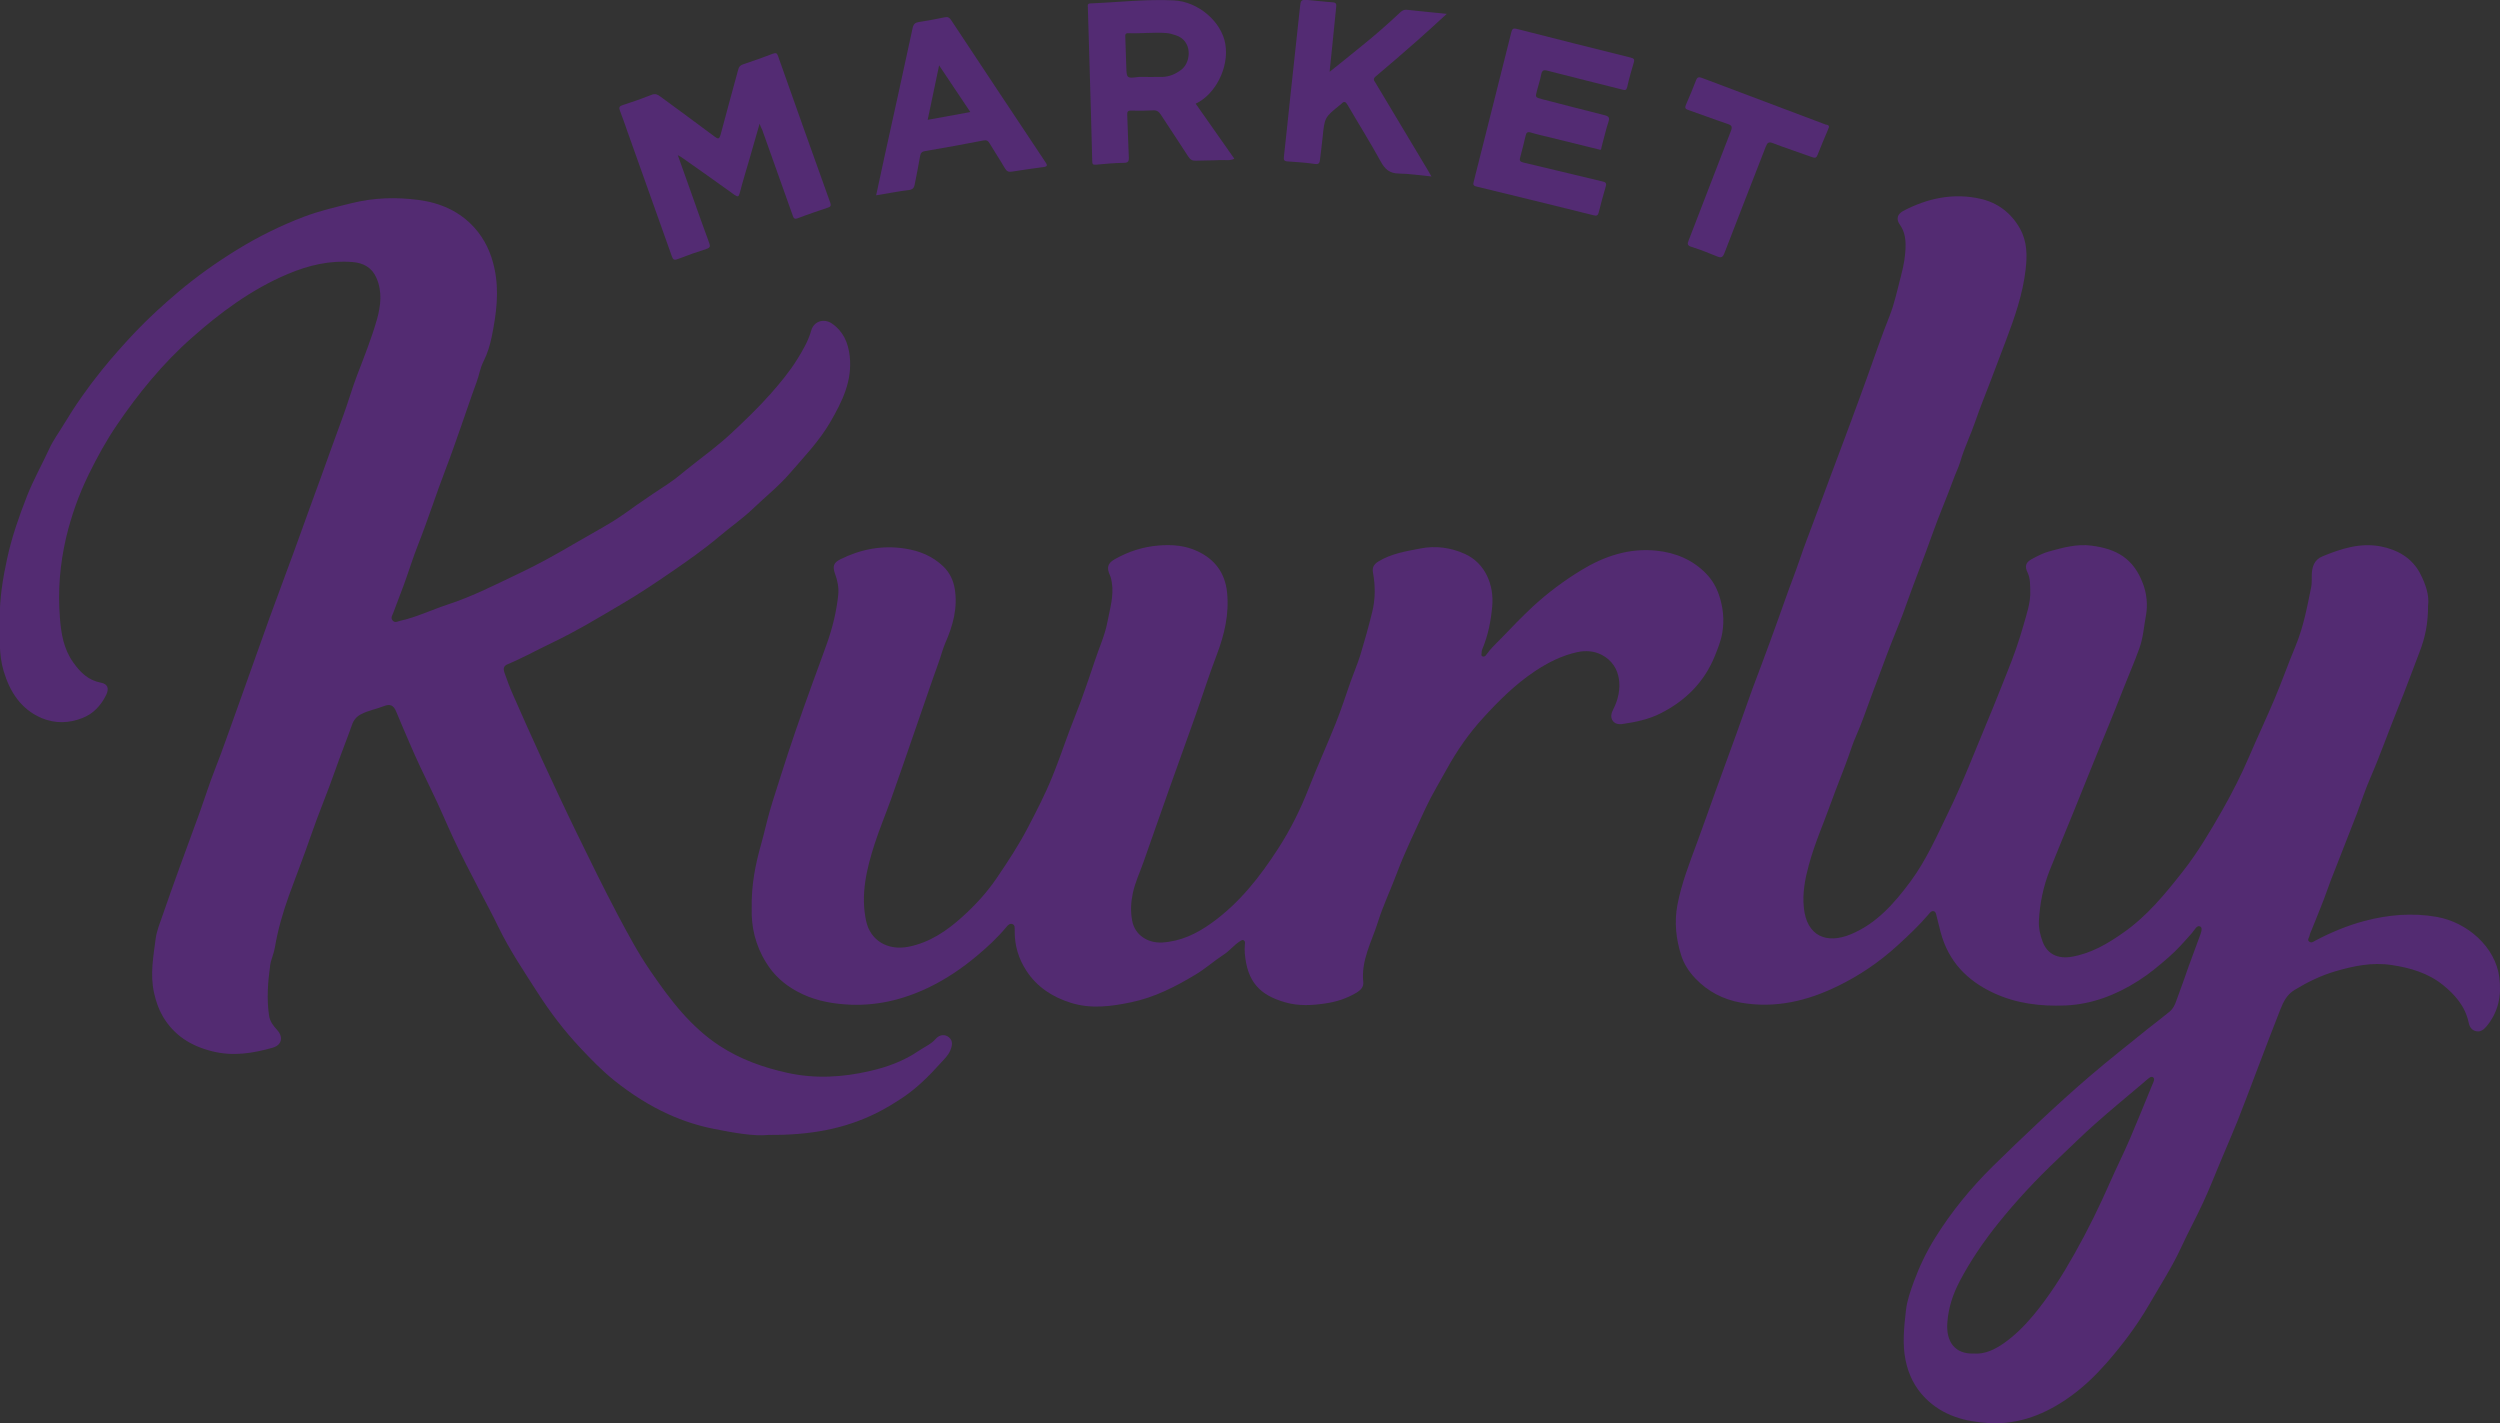 <?xml version="1.0" encoding="utf-8"?>
<!-- Generator: Adobe Illustrator 25.0.1, SVG Export Plug-In . SVG Version: 6.00 Build 0)  -->
<svg version="1.1" id="Layer_1" xmlns="http://www.w3.org/2000/svg" xmlns:xlink="http://www.w3.org/1999/xlink" x="0px" y="0px"
	 viewBox="0 0 205.7 117.11" style="enable-background:new 0 0 205.7 117.11;" xml:space="preserve">
<rect x="0" y="0" width="205.7" height="117.11" fill="#333333" stroke="none"/>
<style type="text/css">
	.st0{fill:#FFFFFF;}
	.st1{fill:#DF202D;}
	.st2{fill:#41B64A;}
	.st3{fill:#532B72;}
	.st4{fill:#532B73;}
	.st5{fill:#DD2B31;}
	.st6{fill:#3EACDB;}
	.st7{fill:#E74E25;}
	.st8{fill:#F9C016;}
	.st9{fill:#8A5125;}
	.st10{fill:#80BD42;}
	.st11{fill:#241A17;}
</style>
<g>
	<path class="st0" d="M-414.4,65.63c0,0.31,0,0.5,0,0.7c0,20.92,0.02,41.85-0.03,62.77c0,1.41,0.26,2.5,1.42,3.34
		c0.22,0.16,0.4,0.27,0.68,0.27c27.86-0.01,55.71-0.01,83.57,0c0.28,0,0.48-0.07,0.68-0.27c14.3-14.31,28.6-28.61,42.91-42.9
		c0.26-0.26,0.24-0.38-0.01-0.63c-14.29-14.28-28.58-28.58-42.86-42.87c-0.25-0.25-0.5-0.34-0.85-0.34
		c-15.65,0.01-31.29,0.01-46.94,0c-0.41,0-0.7,0.09-0.96,0.41c-0.3,0.36-0.64,0.69-0.99,1c-0.24,0.21-0.32,0.43-0.32,0.75
		c0.01,2.95,0.08,5.91-0.02,8.86c-0.05,1.34,0.24,2.37,1.33,3.18c0.3,0.22,0.54,0.38,0.93,0.38c13.65-0.01,27.3-0.01,40.96-0.01
		c0.32,0,0.57,0.06,0.81,0.31c9.42,9.43,18.84,18.86,28.28,28.28c0.31,0.3,0.3,0.45,0,0.74c-4.73,4.7-9.44,9.41-14.16,14.12
		c-4.62,4.62-9.25,9.24-13.85,13.87c-0.42,0.42-0.82,0.61-1.42,0.6c-21.32-0.02-42.64-0.01-63.97-0.02c-0.75,0-0.65,0.1-0.65-0.63
		c0-22.71,0-45.42,0-68.13c0-0.66,0.17-1.41-0.07-1.97c-0.25-0.58-0.91-0.99-1.37-1.48c-0.18-0.19-0.37-0.27-0.63-0.27
		c-3.44,0.01-6.87,0.01-10.31,0c-0.26,0-0.46,0.07-0.66,0.23c-0.84,0.67-1.68,1.33-2.52,1.99c-6.8,5.33-13.59,10.65-20.4,15.97
		c-0.26,0.21-0.38,0.42-0.38,0.77c0.02,3.15,0.01,6.29,0,9.44c0,0.38,0.1,0.49,0.48,0.49c3.16-0.02,6.32-0.01,9.49,0
		c0.28,0,0.49-0.08,0.71-0.25c2.51-1.97,5.03-3.93,7.55-5.89C-416.83,67.52-415.66,66.61-414.4,65.63z M-465.28,65.65
		c0,0.28,0,0.45,0,0.62c0,20.92,0,41.84,0,62.77c0,0.66-0.17,1.4,0.07,1.97c0.24,0.57,0.9,0.95,1.35,1.43
		c0.2,0.21,0.4,0.27,0.68,0.27c2.98-0.01,5.97-0.07,8.95,0.03c1.31,0.04,2.31-0.24,3.1-1.3c0.22-0.3,0.38-0.54,0.38-0.93
		c-0.01-27.05-0.01-54.1-0.01-81.16c0-0.65,0.16-1.37-0.07-1.92c-0.23-0.55-0.87-0.93-1.31-1.41c-0.22-0.24-0.45-0.31-0.76-0.31
		c-3.37,0.01-6.74,0.01-10.12,0c-0.35,0-0.61,0.1-0.88,0.31c-3.4,2.68-6.8,5.34-10.21,8.01c-4.22,3.31-8.44,6.62-12.67,9.92
		c-0.24,0.19-0.34,0.38-0.34,0.69c0.01,3.16,0.01,6.33,0,9.49c0,0.35,0.07,0.47,0.45,0.47c3.19-0.02,6.39-0.01,9.58-0.01
		c0.24,0,0.43-0.06,0.62-0.21c3.11-2.44,6.23-4.87,9.35-7.3C-466.53,66.61-465.94,66.16-465.28,65.65z"/>
	<path class="st1" d="M-414.4,65.63c-1.26,0.98-2.43,1.89-3.61,2.81c-2.52,1.96-5.03,3.92-7.55,5.89c-0.22,0.17-0.43,0.25-0.71,0.25
		c-3.16-0.01-6.32-0.01-9.49,0c-0.39,0-0.48-0.11-0.48-0.49c0.01-3.15,0.02-6.29,0-9.44c0-0.35,0.12-0.56,0.38-0.77
		c6.8-5.32,13.6-10.65,20.4-15.97c0.84-0.66,1.68-1.32,2.52-1.99c0.2-0.16,0.4-0.23,0.66-0.23c3.44,0.01,6.87,0.01,10.31,0
		c0.27,0,0.45,0.08,0.63,0.27c0.46,0.5,1.12,0.9,1.37,1.48c0.24,0.57,0.07,1.31,0.07,1.97c0,22.71,0,45.42,0,68.13
		c0,0.73-0.1,0.63,0.65,0.63c21.32,0,42.64,0,63.97,0.02c0.61,0,1.01-0.19,1.42-0.6c4.61-4.64,9.23-9.25,13.85-13.87
		c4.71-4.71,9.43-9.42,14.16-14.12c0.3-0.3,0.31-0.44,0-0.74c-9.43-9.42-18.86-18.85-28.28-28.28c-0.24-0.25-0.49-0.31-0.81-0.31
		c-13.65,0.01-27.3,0-40.96,0.01c-0.39,0-0.63-0.16-0.93-0.38c-1.09-0.81-1.38-1.84-1.33-3.18c0.1-2.95,0.04-5.9,0.02-8.86
		c0-0.32,0.08-0.54,0.32-0.75c0.35-0.31,0.7-0.64,0.99-1c0.26-0.32,0.55-0.41,0.96-0.41c15.65,0.01,31.29,0.01,46.94,0
		c0.35,0,0.6,0.09,0.85,0.34c14.28,14.3,28.57,28.59,42.86,42.87c0.25,0.25,0.27,0.36,0.01,0.63
		c-14.31,14.29-28.61,28.59-42.91,42.9c-0.2,0.2-0.4,0.27-0.68,0.27c-27.86-0.01-55.71-0.01-83.57,0c-0.28,0-0.46-0.11-0.68-0.27
		c-1.15-0.84-1.42-1.93-1.42-3.34c0.05-20.92,0.03-41.85,0.03-62.77C-414.4,66.13-414.4,65.94-414.4,65.63z"/>
	<path class="st1" d="M-465.28,65.65c-0.67,0.52-1.25,0.96-1.83,1.42c-3.12,2.43-6.23,4.86-9.35,7.3c-0.19,0.15-0.38,0.21-0.62,0.21
		c-3.19-0.01-6.39-0.01-9.58,0.01c-0.38,0-0.45-0.12-0.45-0.47c0.01-3.16,0.01-6.33,0-9.49c0-0.31,0.1-0.5,0.34-0.69
		c4.23-3.3,8.45-6.61,12.67-9.92c3.4-2.67,6.81-5.33,10.21-8.01c0.27-0.21,0.53-0.32,0.88-0.31c3.37,0.01,6.74,0.01,10.12,0
		c0.31,0,0.55,0.07,0.76,0.31c0.44,0.48,1.08,0.86,1.31,1.41c0.23,0.56,0.07,1.28,0.07,1.92c0,27.05,0,54.1,0.01,81.16
		c0,0.39-0.16,0.63-0.38,0.93c-0.79,1.06-1.79,1.35-3.1,1.3c-2.98-0.1-5.97-0.03-8.95-0.03c-0.28,0-0.48-0.06-0.68-0.27
		c-0.45-0.48-1.11-0.87-1.35-1.43c-0.24-0.57-0.07-1.31-0.07-1.97c0-20.92,0-41.84,0-62.77C-465.28,66.1-465.28,65.93-465.28,65.65z
		"/>
</g>
<g>
	<path class="st2" d="M-156.81,61.18c0-19.45,0.03-38.91-0.04-58.36c-0.01-2.03,0.25-2.83,2.64-2.82
		c39.15,0.09,78.3,0.08,117.46,0.02c2,0,2.66,0.4,2.66,2.54c-0.07,39.07-0.07,78.15,0,117.22c0,2.14-0.64,2.55-2.65,2.55
		c-39.15-0.06-78.3-0.07-117.46,0.02c-2.37,0.01-2.66-0.77-2.65-2.81C-156.78,100.09-156.81,80.64-156.81,61.18z M-85.45,61.42
		c-1.19-0.58-1.51-1.47-2-2.18c-5.55-8.09-11.09-16.17-16.57-24.3c-0.82-1.22-1.67-1.82-3.22-1.79c-5.58,0.09-11.16,0.09-16.74,0
		c-1.6-0.02-2.12,0.39-2.11,2.08c0.06,17.29,0.06,34.57,0.01,51.86c0,1.59,0.37,2.16,2.06,2.13c5.49-0.1,10.99-0.1,16.49,0
		c1.67,0.03,2.09-0.51,2.07-2.13c-0.08-7.98-0.05-15.96-0.02-23.93c0-0.67-0.35-1.47,0.46-2.17c0.55,0.77,1.08,1.49,1.59,2.23
		c5.53,8.1,11.08,16.18,16.56,24.31c0.77,1.14,1.56,1.72,3.02,1.7c5.66-0.08,11.32-0.08,16.99,0c1.53,0.02,1.97-0.42,1.97-1.96
		c-0.05-17.37-0.05-34.74,0-52.11c0-1.5-0.36-2.02-1.94-1.99c-5.49,0.09-10.99,0.11-16.49-0.01c-1.84-0.04-2.18,0.64-2.16,2.3
		c0.08,7.81,0.03,15.62,0.03,23.43C-85.45,59.66-85.45,60.45-85.45,61.42z"/>
</g>
<g>
	<path class="st3" d="M199.78,49.83c0.01,1.47-0.25,2.66-0.7,3.82c-0.6,1.55-1.16,3.11-1.79,4.65c-0.78,1.92-1.46,3.88-2.29,5.78
		c-0.41,0.94-0.72,1.92-1.08,2.88c-0.42,1.1-0.87,2.2-1.29,3.3c-0.37,0.99-0.79,1.96-1.14,2.96c-0.38,1.1-0.85,2.17-1.27,3.25
		c-0.07,0.17-0.16,0.34-0.19,0.52c-0.02,0.16-0.24,0.35-0.01,0.5c0.19,0.13,0.35-0.03,0.51-0.11c1.28-0.67,2.61-1.23,4.01-1.6
		c1.96-0.52,3.94-0.69,5.95-0.34c2.51,0.44,4.82,2.46,5.15,4.95c0.2,1.5-0.06,2.88-1.06,4.07c-0.22,0.26-0.47,0.46-0.83,0.39
		c-0.39-0.07-0.56-0.37-0.63-0.72c-0.28-1.32-1.12-2.29-2.12-3.09c-1.22-0.98-2.68-1.41-4.23-1.64c-1.6-0.24-3.11,0.08-4.59,0.51
		c-1.18,0.34-2.31,0.89-3.38,1.54c-0.64,0.39-0.92,0.97-1.17,1.6c-0.63,1.59-1.23,3.18-1.84,4.78c-0.56,1.46-1.1,2.93-1.68,4.39
		c-0.47,1.17-0.98,2.32-1.46,3.48c-0.45,1.08-0.88,2.17-1.37,3.23c-0.57,1.24-1.23,2.44-1.8,3.68c-0.77,1.67-1.77,3.2-2.68,4.78
		c-0.98,1.69-2.16,3.25-3.45,4.73c-0.91,1.03-1.88,1.98-3,2.78c-2,1.44-4.2,2.33-6.7,2.19c-1.96-0.11-3.8-0.6-5.25-2.07
		c-0.86-0.87-1.37-1.92-1.61-3.1c-0.28-1.37-0.12-2.74,0.03-4.1c0.09-0.81,0.38-1.62,0.66-2.39c0.46-1.24,1.03-2.44,1.73-3.56
		c1.35-2.17,2.96-4.14,4.79-5.94c1.23-1.21,2.47-2.4,3.73-3.58c1.39-1.3,2.8-2.59,4.25-3.83c1.54-1.32,3.14-2.57,4.72-3.85
		c0.6-0.48,1.22-0.94,1.81-1.43c0.27-0.22,0.43-0.53,0.54-0.85c0.36-0.96,0.7-1.94,1.04-2.9c0.29-0.81,0.59-1.62,0.89-2.42
		c0.11-0.29,0.29-0.72,0.05-0.84c-0.27-0.14-0.46,0.29-0.66,0.52c-0.61,0.69-1.22,1.39-1.92,2c-0.8,0.7-1.61,1.38-2.51,1.95
		c-1.84,1.17-3.83,1.94-6.01,2.03c-2.03,0.08-4.01-0.15-5.9-1.03c-2.21-1.03-3.71-2.61-4.35-4.98c-0.12-0.46-0.23-0.93-0.35-1.39
		c-0.04-0.14-0.05-0.32-0.24-0.36c-0.18-0.03-0.27,0.1-0.37,0.22c-0.8,0.94-1.69,1.78-2.6,2.61c-1.48,1.35-3.11,2.46-4.9,3.33
		c-2.51,1.23-5.15,1.86-7.97,1.37c-1.46-0.26-2.74-0.92-3.76-2c-0.52-0.54-0.94-1.19-1.17-1.92c-0.42-1.35-0.57-2.71-0.3-4.14
		c0.34-1.78,1-3.45,1.62-5.13c0.53-1.44,1.04-2.89,1.56-4.34c0.55-1.53,1.12-3.06,1.67-4.59c0.45-1.24,0.88-2.49,1.33-3.73
		c0.46-1.25,0.95-2.49,1.4-3.75c0.43-1.21,0.89-2.42,1.31-3.64c0.38-1.09,0.81-2.15,1.18-3.25c0.34-1.03,0.75-2.04,1.12-3.06
		c0.44-1.19,0.89-2.38,1.33-3.57c0.55-1.48,1.11-2.96,1.66-4.44c0.48-1.28,0.94-2.56,1.41-3.85c0.61-1.69,1.18-3.39,1.85-5.06
		c0.44-1.1,0.66-2.24,0.96-3.36c0.22-0.83,0.37-1.64,0.37-2.5c0-0.62-0.11-1.18-0.48-1.7c-0.31-0.44-0.2-0.85,0.28-1.11
		c2.01-1.06,4.15-1.51,6.38-1c1.39,0.32,2.51,1.15,3.24,2.46c0.59,1.07,0.59,2.2,0.46,3.33c-0.23,2.06-0.92,4.01-1.65,5.94
		c-0.42,1.11-0.84,2.21-1.26,3.32c-0.41,1.08-0.85,2.14-1.22,3.23c-0.38,1.12-0.91,2.18-1.24,3.32c-0.15,0.51-0.4,0.99-0.58,1.5
		c-0.55,1.51-1.2,2.99-1.73,4.5c-0.69,1.95-1.47,3.88-2.16,5.83c-0.36,1.04-0.79,2.06-1.2,3.09c-0.56,1.42-1.06,2.85-1.61,4.27
		c-0.44,1.16-0.82,2.34-1.33,3.47c-0.24,0.54-0.42,1.12-0.62,1.68c-0.43,1.2-0.92,2.38-1.35,3.57c-0.63,1.77-1.4,3.49-1.89,5.3
		c-0.31,1.14-0.54,2.31-0.41,3.52c0.24,2.34,1.87,3.01,3.87,2.18c2.11-0.88,3.57-2.54,4.91-4.35c1.29-1.75,2.15-3.71,3.09-5.64
		c1.2-2.46,2.18-5.01,3.23-7.53c0.57-1.35,1.1-2.72,1.65-4.09c0.5-1.24,0.95-2.5,1.31-3.78c0.26-0.94,0.61-1.88,0.57-2.89
		c-0.02-0.49,0.01-0.98-0.21-1.45c-0.27-0.56-0.18-0.87,0.37-1.16c0.45-0.24,0.91-0.48,1.39-0.61c1.13-0.31,2.27-0.63,3.45-0.48
		c2.09,0.26,3.51,1.05,4.29,3.18c0.28,0.77,0.39,1.67,0.23,2.55c-0.17,0.9-0.22,1.82-0.54,2.71c-0.41,1.15-0.9,2.25-1.34,3.38
		c-0.39,1.01-0.8,2.02-1.21,3.03c-0.43,1.05-0.87,2.1-1.29,3.15c-0.53,1.3-1.05,2.59-1.57,3.89c-0.65,1.61-1.33,3.21-1.97,4.82
		c-0.53,1.34-0.82,2.74-0.89,4.18c-0.03,0.57,0.1,1.14,0.3,1.68c0.38,1.05,1.27,1.46,2.41,1.26c1.59-0.28,2.93-1.06,4.22-1.97
		c1.97-1.37,3.46-3.2,4.92-5.06c1.24-1.58,2.25-3.3,3.24-5.03c0.82-1.44,1.57-2.92,2.22-4.44c0.69-1.61,1.44-3.19,2.12-4.81
		c0.59-1.4,1.09-2.83,1.68-4.24c0.65-1.56,0.96-3.21,1.29-4.85c0.07-0.34,0.04-0.68,0.05-1.02c0.02-0.66,0.2-1.25,0.89-1.53
		c1.54-0.63,3.11-1.14,4.8-0.81c1.37,0.27,2.54,0.94,3.21,2.19C199.59,48.06,199.9,49.02,199.78,49.83z M162.41,111.37
		c0.91,0.07,1.74-0.34,2.48-0.86c0.89-0.63,1.68-1.41,2.39-2.26c1.32-1.58,2.41-3.31,3.41-5.09c1.09-1.93,2.06-3.91,2.95-5.94
		c0.52-1.18,1.1-2.33,1.61-3.52c0.61-1.42,1.19-2.87,1.78-4.3c0.04-0.09,0.07-0.17,0.11-0.26c0.07-0.17,0.18-0.39,0.01-0.5
		c-0.16-0.11-0.34,0.07-0.49,0.19c-0.14,0.12-0.28,0.24-0.42,0.36c-1.29,1.09-2.6,2.17-3.86,3.29c-1.05,0.93-2.04,1.92-3.06,2.88
		c-1.76,1.66-3.41,3.43-4.92,5.31c-1.19,1.49-2.27,3.06-3.16,4.76c-0.56,1.07-0.92,2.17-1.01,3.37
		C160.1,110.41,160.86,111.43,162.41,111.37z"/>
	<path class="st3" d="M63.26,93.38c-1.26,0.13-2.91-0.18-4.54-0.5c-1.27-0.25-2.5-0.65-3.7-1.19c-1.63-0.74-3.09-1.68-4.48-2.79
		c-1.02-0.82-1.92-1.75-2.82-2.71c-1.32-1.41-2.48-2.94-3.51-4.55c-1.12-1.75-2.28-3.47-3.19-5.34c-0.5-1.04-1.05-2.05-1.58-3.07
		c-0.74-1.42-1.47-2.83-2.15-4.28c-0.59-1.27-1.12-2.56-1.74-3.82c-0.65-1.33-1.28-2.66-1.86-4.01c-0.37-0.86-0.74-1.72-1.1-2.59
		c-0.2-0.49-0.49-0.63-0.98-0.44c-0.63,0.25-1.3,0.36-1.91,0.68c-0.37,0.2-0.6,0.46-0.74,0.88c-0.44,1.24-0.94,2.47-1.37,3.71
		c-0.64,1.84-1.41,3.64-2.04,5.48c-0.55,1.61-1.18,3.2-1.76,4.8c-0.51,1.42-0.93,2.86-1.18,4.35c-0.08,0.49-0.31,0.94-0.38,1.43
		c-0.19,1.38-0.3,2.76-0.09,4.15c0.07,0.46,0.33,0.82,0.64,1.15c0.56,0.6,0.42,1.27-0.36,1.49c-1.63,0.46-3.26,0.72-4.96,0.29
		c-1.77-0.44-3.16-1.32-4.08-2.9c-0.34-0.59-0.56-1.24-0.71-1.93c-0.33-1.51-0.05-2.98,0.14-4.45c0.09-0.66,0.36-1.3,0.58-1.94
		c0.44-1.28,0.89-2.54,1.35-3.81c0.57-1.57,1.15-3.14,1.72-4.71c0.42-1.17,0.79-2.36,1.25-3.52c0.62-1.57,1.16-3.17,1.74-4.76
		c0.91-2.51,1.78-5.03,2.69-7.54c0.87-2.41,1.79-4.81,2.65-7.22c0.49-1.39,1.01-2.77,1.51-4.16c0.64-1.78,1.28-3.56,1.93-5.33
		c0.41-1.11,0.73-2.25,1.15-3.35c0.58-1.51,1.18-3.02,1.63-4.58c0.32-1.13,0.46-2.31-0.04-3.44c-0.37-0.85-1.07-1.23-1.97-1.3
		c-1.86-0.15-3.6,0.26-5.31,0.98c-1.52,0.64-2.94,1.45-4.3,2.39c-1.26,0.87-2.43,1.82-3.57,2.83c-1.22,1.07-2.34,2.24-3.39,3.48
		c-1,1.18-1.92,2.42-2.8,3.71c-0.89,1.3-1.64,2.68-2.33,4.08c-0.81,1.66-1.43,3.39-1.86,5.2c-0.51,2.18-0.69,4.38-0.51,6.62
		c0.1,1.3,0.31,2.56,1.1,3.66c0.58,0.82,1.24,1.47,2.27,1.66c0.58,0.11,0.69,0.49,0.43,1.02c-0.43,0.87-1.07,1.55-1.95,1.89
		c-1.08,0.43-2.24,0.47-3.34,0.01c-1.72-0.73-2.62-2.15-3.14-3.87c-0.42-1.4-0.31-2.83-0.32-4.27c-0.02-1.7,0.25-3.36,0.61-5
		c0.38-1.76,0.97-3.45,1.63-5.13c0.53-1.35,1.24-2.6,1.84-3.91c0.32-0.7,0.79-1.32,1.18-1.98c0.95-1.58,2.01-3.09,3.17-4.52
		c0.87-1.07,1.79-2.11,2.75-3.12c1.11-1.16,2.29-2.24,3.51-3.27c1.52-1.28,3.14-2.43,4.83-3.47c1.75-1.08,3.58-1.98,5.49-2.71
		c1.29-0.49,2.63-0.8,3.97-1.13c1.82-0.45,3.63-0.5,5.46-0.26c1.78,0.23,3.39,0.92,4.62,2.29c0.85,0.95,1.36,2.05,1.64,3.33
		c0.41,1.9,0.16,3.74-0.21,5.58c-0.14,0.71-0.35,1.42-0.69,2.09c-0.28,0.54-0.36,1.17-0.58,1.74c-0.47,1.27-0.89,2.55-1.34,3.82
		c-0.39,1.1-0.77,2.21-1.19,3.3c-0.79,2.05-1.45,4.14-2.26,6.19c-0.43,1.08-0.77,2.2-1.17,3.3c-0.28,0.78-0.6,1.55-0.88,2.33
		c-0.07,0.2-0.26,0.42-0.04,0.65c0.2,0.21,0.41,0.05,0.61,0.01c1.35-0.3,2.6-0.91,3.91-1.34c2.06-0.67,3.97-1.66,5.91-2.58
		c1.52-0.72,3-1.54,4.46-2.4c1.05-0.62,2.12-1.19,3.15-1.82c0.73-0.45,1.43-0.96,2.13-1.46c0.82-0.57,1.65-1.13,2.48-1.67
		c0.69-0.45,1.3-1.01,1.95-1.51c1.1-0.86,2.23-1.7,3.25-2.65c1.11-1.04,2.21-2.09,3.22-3.23c0.81-0.92,1.58-1.84,2.22-2.88
		c0.46-0.74,0.9-1.5,1.14-2.35c0.22-0.76,1.03-1.02,1.7-0.57c0.93,0.64,1.33,1.56,1.46,2.65c0.24,2.06-0.61,3.76-1.6,5.47
		c-0.91,1.56-2.15,2.85-3.31,4.19c-0.91,1.06-2.02,1.94-3.03,2.91c-0.88,0.84-1.88,1.53-2.8,2.31c-1.27,1.07-2.63,2.02-4,2.96
		c-1.28,0.88-2.57,1.74-3.91,2.53c-1.93,1.14-3.85,2.3-5.88,3.27c-1.22,0.58-2.4,1.24-3.65,1.76c-0.32,0.14-0.32,0.4-0.23,0.66
		c0.21,0.59,0.42,1.19,0.68,1.77c0.8,1.81,1.6,3.62,2.43,5.42c0.94,2.03,1.89,4.07,2.87,6.08c1.09,2.24,2.19,4.48,3.35,6.68
		c0.83,1.56,1.66,3.12,2.67,4.59c0.83,1.21,1.67,2.39,2.64,3.48c0.91,1.02,1.93,1.96,3.07,2.7c1.7,1.11,3.59,1.79,5.6,2.23
		c2.3,0.5,4.55,0.36,6.78-0.16c1.4-0.32,2.78-0.82,3.99-1.65c0.48-0.33,1.02-0.54,1.42-1c0.32-0.37,0.78-0.38,1.09-0.11
		c0.35,0.31,0.25,0.71,0.1,1.07c-0.18,0.43-0.53,0.75-0.84,1.09c-0.92,1.02-1.88,1.98-3.03,2.76c-0.7,0.47-1.42,0.91-2.18,1.29
		C69.49,92.89,66.65,93.41,63.26,93.38z"/>
	<path class="st3" d="M61.85,74.78c-0.04-1.95,0.3-3.64,0.77-5.3c0.26-0.92,0.46-1.85,0.72-2.76c0.27-0.94,0.59-1.88,0.88-2.82
		c0.81-2.57,1.69-5.1,2.61-7.63c0.41-1.13,0.83-2.25,1.23-3.38c0.45-1.28,0.77-2.6,0.91-3.95c0.06-0.6-0.06-1.17-0.26-1.72
		c-0.22-0.62-0.14-0.92,0.45-1.21c1.68-0.83,3.45-1.17,5.33-0.87c1.19,0.19,2.24,0.62,3.12,1.46c0.52,0.5,0.82,1.12,0.94,1.81
		c0.27,1.59-0.14,3.07-0.78,4.52c-0.21,0.49-0.34,1.02-0.52,1.52c-0.71,1.97-1.37,3.95-2.06,5.92c-0.62,1.8-1.24,3.6-1.88,5.4
		c-0.44,1.23-0.95,2.44-1.35,3.68c-0.66,2.05-1.16,4.15-0.7,6.31c0.35,1.64,1.79,2.47,3.48,2.14c1.75-0.34,3.18-1.32,4.46-2.48
		c1.03-0.93,1.98-1.96,2.78-3.13c0.93-1.37,1.85-2.76,2.61-4.23c0.71-1.36,1.42-2.73,1.99-4.15c0.42-1.03,0.8-2.09,1.18-3.15
		c0.37-1.04,0.8-2.06,1.18-3.09c0.39-1.08,0.77-2.17,1.13-3.26c0.35-1.08,0.84-2.12,1.05-3.24c0.2-1.07,0.54-2.13,0.36-3.25
		c-0.03-0.2-0.07-0.39-0.15-0.58c-0.29-0.62-0.2-0.99,0.38-1.32c1.14-0.65,2.36-1.04,3.67-1.14c1.09-0.08,2.15,0,3.16,0.48
		c1.43,0.67,2.25,1.79,2.42,3.35c0.19,1.8-0.21,3.5-0.85,5.18c-0.64,1.67-1.18,3.39-1.78,5.08c-0.7,1.97-1.41,3.93-2.11,5.9
		c-0.72,2.02-1.42,4.05-2.14,6.08c-0.3,0.84-0.68,1.66-0.87,2.53c-0.16,0.74-0.2,1.49-0.06,2.25c0.22,1.24,1.33,1.88,2.46,1.82
		c1.54-0.09,2.87-0.73,4.1-1.62c2.28-1.64,3.97-3.8,5.47-6.13c1.01-1.56,1.83-3.22,2.51-4.96c0.7-1.79,1.5-3.54,2.21-5.32
		c0.46-1.14,0.83-2.31,1.24-3.47c0.26-0.72,0.56-1.43,0.79-2.16c0.35-1.16,0.68-2.33,0.97-3.51c0.27-1.08,0.27-2.17,0.07-3.26
		c-0.08-0.43,0.07-0.69,0.44-0.92c1.06-0.65,2.26-0.84,3.45-1.07c1.27-0.25,2.5-0.08,3.66,0.44c1.69,0.76,2.42,2.56,2.26,4.32
		c-0.11,1.22-0.34,2.4-0.82,3.53c-0.04,0.08-0.05,0.18-0.05,0.27c0,0.11-0.08,0.26,0.08,0.32c0.14,0.05,0.24-0.04,0.31-0.15
		c0.35-0.5,0.79-0.9,1.21-1.33c0.86-0.9,1.72-1.79,2.63-2.64c1.22-1.12,2.53-2.1,3.94-2.96c1.91-1.17,3.97-1.86,6.23-1.62
		c1.58,0.17,3.01,0.76,4.13,1.95c0.46,0.49,0.79,1.07,1,1.7c0.34,1.01,0.45,2.04,0.27,3.1c-0.11,0.67-0.37,1.31-0.62,1.93
		c-0.87,2.14-2.41,3.67-4.45,4.7c-0.98,0.5-2.05,0.72-3.14,0.88c-0.32,0.05-0.68-0.01-0.85-0.34c-0.15-0.31-0.05-0.6,0.11-0.91
		c0.77-1.51,0.74-3.55-0.97-4.44c-0.64-0.33-1.34-0.37-2.03-0.22c-1.26,0.28-2.39,0.85-3.46,1.56c-1.62,1.08-2.99,2.44-4.28,3.86
		c-1.16,1.27-2.15,2.69-2.98,4.2c-0.59,1.08-1.24,2.13-1.76,3.25c-0.8,1.76-1.66,3.48-2.34,5.3c-0.51,1.37-1.15,2.69-1.58,4.08
		c-0.51,1.6-1.38,3.12-1.19,4.89c0.04,0.41-0.21,0.66-0.53,0.86c-0.8,0.48-1.66,0.77-2.59,0.9c-1.1,0.17-2.22,0.22-3.27-0.08
		c-2.16-0.61-3.16-1.71-3.36-4.06c-0.02-0.24-0.01-0.49,0.01-0.74c0.01-0.11,0.03-0.21-0.07-0.29c-0.13-0.11-0.23-0.01-0.33,0.05
		c-0.5,0.31-0.85,0.79-1.35,1.11c-0.77,0.5-1.47,1.12-2.25,1.6c-1.68,1.02-3.44,1.92-5.38,2.32c-1.63,0.34-3.29,0.56-4.94,0.04
		c-1.51-0.47-2.79-1.3-3.66-2.64c-0.62-0.95-0.96-2.02-0.96-3.18c0-0.05,0-0.09,0-0.14c-0.01-0.2,0.04-0.44-0.2-0.52
		c-0.22-0.07-0.38,0.11-0.5,0.26c-0.73,0.88-1.57,1.65-2.44,2.38c-1.2,1-2.48,1.87-3.88,2.55c-2.18,1.06-4.47,1.6-6.93,1.42
		c-1.41-0.1-2.75-0.4-3.98-1.08c-1.03-0.56-1.9-1.33-2.53-2.37C62.14,77.77,61.81,76.22,61.85,74.78z"/>
	<path class="st4" d="M62.5,10.18c-0.3,1.04-0.57,1.97-0.83,2.89c-0.27,0.93-0.56,1.86-0.8,2.8c-0.09,0.34-0.17,0.35-0.44,0.16
		c-1.44-1.04-2.89-2.06-4.34-3.08c-0.07-0.05-0.15-0.09-0.32-0.18c0.4,1.12,0.76,2.14,1.13,3.17c0.48,1.35,0.95,2.7,1.45,4.04
		c0.1,0.27,0.09,0.4-0.22,0.5c-0.79,0.25-1.58,0.53-2.35,0.83c-0.32,0.13-0.41,0.05-0.51-0.25c-1.2-3.38-2.4-6.76-3.61-10.14
		c-0.21-0.59-0.41-1.19-0.64-1.78c-0.1-0.26-0.1-0.39,0.21-0.49c0.81-0.26,1.61-0.54,2.39-0.85c0.3-0.12,0.49-0.02,0.71,0.14
		c1.49,1.1,2.99,2.19,4.47,3.3c0.28,0.21,0.38,0.23,0.49-0.16c0.47-1.79,0.97-3.57,1.45-5.35c0.06-0.24,0.17-0.36,0.41-0.44
		c0.82-0.27,1.63-0.56,2.44-0.87c0.25-0.09,0.34-0.06,0.43,0.2c1.42,4.02,2.85,8.04,4.29,12.05c0.1,0.28,0.01,0.35-0.21,0.42
		c-0.82,0.28-1.64,0.55-2.44,0.86c-0.31,0.12-0.36,0-0.44-0.23c-0.83-2.35-1.67-4.7-2.51-7.05C62.64,10.55,62.59,10.42,62.5,10.18z"
		/>
	<path class="st4" d="M98.38,8.53c1.06,1.51,2.11,3.01,3.18,4.53c-0.38,0.19-0.77,0.09-1.13,0.11c-0.68,0.04-1.36,0.02-2.04,0.05
		c-0.28,0.01-0.44-0.07-0.6-0.31c-0.75-1.17-1.53-2.32-2.28-3.48c-0.16-0.24-0.32-0.37-0.63-0.35c-0.6,0.03-1.21,0.04-1.81,0.02
		c-0.28-0.01-0.33,0.1-0.32,0.35c0.05,1.16,0.07,2.31,0.13,3.47c0.02,0.35-0.05,0.48-0.44,0.48c-0.75,0.01-1.51,0.08-2.26,0.15
		c-0.25,0.02-0.31-0.04-0.31-0.29c-0.06-2.52-0.14-5.03-0.21-7.54c-0.05-1.7-0.1-3.39-0.15-5.09c0-0.16-0.07-0.34,0.21-0.35
		c2.28-0.09,4.56-0.36,6.84-0.25c2.04,0.09,3.96,1.77,4.26,3.59C101.15,5.56,99.99,7.78,98.38,8.53z M93.71,6.33
		c0.65,0,1.3,0.01,1.94,0c0.59-0.02,1.1-0.25,1.57-0.61c0.8-0.63,0.91-2.38-0.48-2.82c-0.25-0.08-0.5-0.16-0.76-0.18
		c-1.05-0.08-2.1,0.05-3.14,0.01c-0.27-0.01-0.26,0.15-0.25,0.33c0.03,0.8,0.05,1.6,0.08,2.41C92.7,6.46,92.7,6.46,93.71,6.33z"/>
	<path class="st4" d="M131.57,12.3c-1.4-0.34-2.73-0.67-4.06-1c-0.52-0.13-1.05-0.24-1.57-0.4c-0.27-0.08-0.35,0.02-0.41,0.26
		c-0.14,0.6-0.29,1.2-0.45,1.79c-0.08,0.28,0.01,0.37,0.29,0.43c2.16,0.51,4.32,1.04,6.48,1.55c0.27,0.06,0.35,0.14,0.27,0.42
		c-0.21,0.71-0.4,1.42-0.58,2.14c-0.06,0.23-0.16,0.29-0.39,0.23c-3.22-0.8-6.43-1.59-9.66-2.37c-0.29-0.07-0.29-0.18-0.23-0.41
		c1.03-4.09,2.07-8.19,3.09-12.28c0.07-0.28,0.15-0.36,0.46-0.28c3.12,0.8,6.25,1.58,9.37,2.36c0.24,0.06,0.33,0.13,0.25,0.4
		c-0.2,0.66-0.39,1.33-0.54,2.01c-0.07,0.28-0.17,0.29-0.41,0.22c-2.05-0.52-4.1-1.02-6.14-1.55c-0.34-0.09-0.46-0.03-0.53,0.31
		c-0.08,0.44-0.23,0.86-0.34,1.3c-0.16,0.58-0.15,0.58,0.41,0.73c1.72,0.44,3.43,0.89,5.15,1.32c0.35,0.09,0.43,0.2,0.31,0.56
		c-0.22,0.66-0.36,1.34-0.55,2C131.75,12.16,131.78,12.42,131.57,12.3z"/>
	<path class="st4" d="M109.4,5.91c0.95-0.76,1.79-1.43,2.62-2.11c1.11-0.89,2.18-1.83,3.21-2.8c0.17-0.16,0.33-0.22,0.57-0.19
		c1.04,0.12,2.09,0.21,3.24,0.33c-0.84,0.76-1.6,1.48-2.38,2.16c-1.15,1.01-2.3,2.01-3.47,2.99c-0.26,0.22-0.12,0.35-0.01,0.53
		c1.43,2.39,2.87,4.79,4.3,7.18c0.09,0.14,0.17,0.29,0.3,0.52c-0.95-0.09-1.81-0.23-2.68-0.24c-0.77-0.01-1.15-0.36-1.5-1
		c-0.86-1.57-1.81-3.08-2.71-4.63c-0.16-0.28-0.3-0.36-0.53-0.1c-0.02,0.02-0.05,0.04-0.07,0.06c-1.31,1.05-1.3,1.05-1.47,2.73
		c-0.06,0.6-0.14,1.2-0.21,1.79c-0.03,0.25-0.07,0.41-0.42,0.36c-0.75-0.11-1.5-0.16-2.26-0.21c-0.28-0.02-0.32-0.13-0.29-0.38
		c0.18-1.59,0.34-3.19,0.51-4.79c0.27-2.47,0.54-4.94,0.8-7.41c0.08-0.73,0.06-0.75,0.77-0.69c0.65,0.05,1.29,0.14,1.94,0.18
		c0.31,0.02,0.3,0.18,0.28,0.4c-0.11,1.09-0.22,2.18-0.33,3.27C109.54,4.5,109.48,5.13,109.4,5.91z"/>
	<path class="st4" d="M72.09,16.07c0.22-1.02,0.43-2,0.64-2.97c0.79-3.6,1.59-7.19,2.36-10.79c0.07-0.33,0.21-0.45,0.52-0.5
		c0.72-0.11,1.43-0.24,2.14-0.39c0.24-0.05,0.37,0.03,0.5,0.22c2.59,3.91,5.18,7.82,7.78,11.72c0.15,0.22,0.17,0.34-0.15,0.38
		c-0.87,0.12-1.74,0.24-2.61,0.38c-0.28,0.05-0.44-0.02-0.59-0.28c-0.4-0.69-0.85-1.36-1.26-2.05c-0.13-0.22-0.25-0.28-0.52-0.23
		c-1.59,0.31-3.18,0.6-4.78,0.87c-0.26,0.04-0.36,0.14-0.41,0.39c-0.13,0.77-0.29,1.54-0.44,2.32c-0.05,0.29-0.14,0.46-0.51,0.5
		C73.91,15.74,73.03,15.92,72.09,16.07z M79.84,9.22c-0.87-1.3-1.7-2.53-2.57-3.84c-0.32,1.54-0.63,2.99-0.94,4.48
		C77.53,9.64,78.66,9.43,79.84,9.22z"/>
	<path class="st4" d="M150.49,10.45c-0.03,0.08-0.06,0.17-0.1,0.26c-0.28,0.67-0.57,1.33-0.83,2.01c-0.1,0.26-0.19,0.31-0.46,0.21
		c-1.07-0.39-2.16-0.74-3.22-1.15c-0.36-0.14-0.46-0.04-0.59,0.28c-1.13,2.93-2.29,5.85-3.41,8.78c-0.14,0.35-0.27,0.39-0.59,0.26
		c-0.7-0.29-1.4-0.56-2.12-0.79c-0.36-0.11-0.34-0.26-0.22-0.55c1.16-2.99,2.3-5.98,3.46-8.96c0.14-0.36,0.1-0.49-0.28-0.61
		c-1.08-0.36-2.14-0.77-3.22-1.14c-0.24-0.08-0.3-0.17-0.2-0.41c0.29-0.66,0.57-1.33,0.83-2.01c0.11-0.29,0.24-0.32,0.52-0.21
		c3.38,1.28,6.77,2.55,10.16,3.83C150.33,10.27,150.48,10.27,150.49,10.45z"/>
</g>
<g>
	<path class="st5" d="M168.92,168.5c0,6.11-0.09,11.69,0.04,17.26c0.05,2.12-0.42,2.98-2.76,2.95c-5.9-0.09-5.9,0.02-5.9-5.88
		c0-8.46,0.08-16.91-0.06-25.37c-0.03-2.09,0.74-2.24,2.55-2.53c6.42-1.04,10.39,1.17,12.67,7.45c1.49,4.12,4.12,7.82,6.26,11.7
		c0.07,0.12,0.25,0.18,0.49,0.34c0.6-0.66,0.34-1.48,0.34-2.2c0.03-5.07,0.06-10.15-0.01-15.22c-0.02-1.42,0.27-2,1.87-2.03
		c6.9-0.17,6.89-0.23,6.89,6.64c0,8.19-0.07,16.38,0.05,24.57c0.03,2.05-0.69,2.27-2.54,2.57c-6.59,1.1-10.56-1.34-12.9-7.65
		c-1.53-4.11-4.12-7.83-6.24-11.71C169.6,169.24,169.45,169.12,168.92,168.5z"/>
	<path class="st5" d="M-15.89,152.23c2.67,0,5.34,0.03,8-0.01c1.41-0.03,2.24,0.37,2.73,1.87c3.6,10.88,7.28,21.73,10.99,32.56
		c0.62,1.8,0.2,2.45-1.69,2.21c-0.79-0.1-1.6-0.02-2.4-0.02c-5.38,0-5.42,0.01-7.12-5.24c-0.42-1.29-1.04-1.77-2.44-1.71
		c-2.84,0.13-5.7,0.16-8.53-0.01c-1.8-0.1-2.38,0.67-2.82,2.24c-1.32,4.73-1.38,4.71-6.21,4.71c-5.15,0-5.14,0-3.51-4.95
		c2.38-7.19,4.65-14.42,7.17-21.56c0.74-2.1,0.46-2.79-1.72-2.45c-2.08,0.33-2.52-0.61-2.49-2.54c0.08-5.13-0.01-5.14,5.22-5.14
		C-19.09,152.23-17.49,152.23-15.89,152.23z M-12.18,160.25c-1.4,4.78-2.57,8.81-3.77,12.82c-0.32,1.08,0.01,1.4,1.1,1.35
		c1.77-0.07,3.56-0.07,5.33,0c1.1,0.04,1.39-0.28,1.07-1.36C-9.65,169.06-10.79,165.04-12.18,160.25z"/>
	<path class="st5" d="M138.6,154.59c14.05-0.64,19.76,12.37,16.15,23.72c-2.16,6.78-7.6,10.48-16.06,10.83
		c-6.83,0.29-13.1-1.35-16.65-7.84c-3.64-6.65-3.53-13.54,0.65-19.97C126.18,155.96,131.66,154.46,138.6,154.59z M129.76,172.52
		c0.04,0.42,0.04,1.5,0.26,2.54c0.85,4.11,3.39,6.34,7.27,6.48c4.07,0.15,6.8-1.79,7.88-5.69c0.85-3.07,0.77-6.15-0.42-9.13
		c-1.07-2.68-2.97-4.33-5.97-4.58c-3.38-0.27-6.15,0.61-7.83,3.8C129.98,167.8,129.73,169.81,129.76,172.52z"/>
	<path class="st5" d="M8.09,166.97c0-3.38,0.04-6.76-0.02-10.14c-0.02-1.24,0.36-1.78,1.66-1.73c2.13,0.07,4.27,0.09,6.41-0.01
		c1.47-0.06,1.76,0.6,1.75,1.91c-0.05,5.52,0,11.03-0.04,16.55c-0.01,1.53,0.11,3.04,0.57,4.48c0.8,2.55,2.87,3.97,5.44,3.83
		c2.66-0.14,4.28-1.67,4.94-4.12c0.37-1.35,0.45-2.81,0.46-4.22c0.05-5.34,0.09-10.68-0.02-16.02c-0.04-1.79,0.37-2.62,2.33-2.42
		c2.37,0.24,5.42-0.95,6.97,0.46c1.59,1.45,0.46,4.54,0.52,6.9c0.1,4.45,0.1,8.9,0.01,13.35c-0.14,6.93-3.39,11.13-9.83,12.82
		c-3.86,1.01-7.74,1.01-11.59-0.08c-6.09-1.72-9.26-5.64-9.5-11.95c-0.12-3.2-0.02-6.41-0.02-9.61
		C8.11,166.97,8.1,166.97,8.09,166.97z"/>
	<path class="st5" d="M72.19,163.01c-3.65-1.15-7.09-1.38-10.56-0.85c-4.92,0.75-7.63,4-7.8,9.23c-0.18,5.42,2.36,8.89,7.26,9.96
		c3.19,0.7,6.36,0.5,9.49-0.34c1.13-0.3,1.68-0.21,1.62,1.12c-0.29,6.27,1.63,6.17-5.74,7.01c-5.88,0.67-11.59-0.38-16.47-3.94
		c-9.65-7.04-8.19-23.17,2.53-28.36c5.8-2.8,11.88-3.2,18.16-1.72c1.3,0.31,1.55,0.86,1.53,1.97
		C72.17,158.96,72.19,160.82,72.19,163.01z"/>
	<path class="st5" d="M88.96,155.02c3.65,0,7.3,0.05,10.94-0.03c1.37-0.03,1.81,0.36,1.86,1.8c0.17,5.44,0.23,5.55-5.17,5.38
		c-2.33-0.07-3.17,0.43-3.1,2.98c0.2,7.02,0.02,14.05,0.11,21.08c0.02,1.78-0.36,2.46-2.31,2.47c-7.43,0.04-7.43,0.11-7.43-7.31
		c0-5.69-0.06-11.39,0.03-17.08c0.03-1.62-0.42-2.34-2.09-2.1c-0.44,0.06-0.89,0.01-1.33,0.01c-5.34,0-5.27,0-5.11-5.43
		c0.04-1.45,0.55-1.81,1.87-1.8C81.13,155.05,85.05,155.02,88.96,155.02z"/>
	<path class="st5" d="M105.17,171.75c0-4.8,0.05-9.6-0.03-14.4c-0.03-1.66,0.36-2.34,2.2-2.38c7.43-0.15,7.43-0.21,7.43,7.17
		c0,8-0.06,16.01,0.05,24.01c0.03,2-0.55,2.57-2.55,2.56c-7.1-0.03-7.1,0.04-7.1-7.08C105.17,178.33,105.17,175.04,105.17,171.75z"
		/>
	<path class="st5" d="M202.48,176.53c3.55,0.02,6.42,2.91,6.37,6.41c-0.05,3.42-3.05,6.41-6.47,6.43c-3.56,0.03-6.51-3.04-6.43-6.69
		C196.02,179.04,198.72,176.5,202.48,176.53z"/>
</g>
<g>
	<path class="st6" d="M685.76,84.09c-2.7-1.8-4.87-3.95-6.55-6.58c-2.32-3.63-3.58-7.6-3.92-11.88c-0.5-6.24,0.93-11.99,4.54-17.12
		c3.35-4.76,8.04-7.67,13.63-9.05c7.81-1.93,15.57-1.78,23.16,1.1c2.29,0.87,4.38,2.12,6.27,3.67c0.41,0.34,0.62,0.34,1-0.04
		c3.86-3.98,8.62-5.71,14.11-5.61c1.07,0.02,1.38,0.27,1.38,1.35c0,3.16-0.05,6.33-0.08,9.49c-0.01,0.84-0.5,1.02-1.22,0.99
		c-2.68-0.1-5.26,0.31-7.66,1.59c-1.13,0.6-1.12,0.59-0.69,1.76c2.98,8.23,2.44,16.18-2.19,23.68c-3.31,5.35-8.32,8.46-14.33,10.05
		c-3.68,0.98-7.45,1.27-11.24,1.2c-2.99-0.06-5.84,0.4-8.45,1.95c-2.15,1.28-3.48,3.16-4.14,5.56c-0.18,0.66-0.01,0.79,0.63,0.78
		c3.64-0.02,7.28-0.01,10.92-0.01c5.78,0,11.57-0.07,17.35,0.03c5.46,0.09,10.29,1.94,14.19,5.85c3.25,3.26,4.91,7.28,5.41,11.83
		c0.6,5.56-0.53,10.72-3.51,15.45c-2.22,3.52-5.28,6.16-8.88,8.23c-1.9,1.09-1.88,1.13-2.93-0.79c-1.54-2.8-3.08-5.59-4.61-8.4
		c-0.57-1.04-0.49-1.32,0.54-1.89c2.38-1.32,4.39-3.02,5.79-5.38c2-3.37,1.82-7.46-0.49-10.4c-1.58-2.01-3.75-2.86-6.25-2.87
		c-10.07-0.02-20.14-0.01-30.21-0.01c-3.43,0-6.87,0-10.3,0c-1.08,0-1.37-0.27-1.35-1.34c0.04-3.25-0.16-6.5,0.46-9.72
		c1.08-5.65,4.09-9.94,8.93-13C685.27,84.43,685.46,84.29,685.76,84.09z M689.37,64.59c0.2,3.67,2.1,7.63,6.5,10.07
		c2.9,1.61,6.08,1.93,9.37,1.64c7.92-0.7,13.2-7.12,11.97-14.9c-0.73-4.61-3.24-8.05-7.69-9.83c-2.57-1.03-5.26-1.22-8.02-1.01
		C694.5,51.07,689.38,56.43,689.37,64.59z"/>
	<path class="st7" d="M493.54,45.31c2.92-2.8,6.08-4.79,9.74-5.88c6.12-1.83,12.25-1.68,18.23,0.51c7.67,2.82,12,8.66,14.11,16.33
		c0.77,2.81,1.11,5.68,1.1,8.6c-0.02,6.42,0.03,12.84-0.02,19.25c-0.04,4.96-1.14,9.7-3.55,14.07c-3.69,6.68-9.47,10.36-16.95,11.47
		c-5.39,0.8-10.65,0.36-15.66-1.93c-2.17-0.99-4.13-2.3-6.1-3.97c0,0.47,0,0.77,0,1.07c0,10.34,0,20.69,0,31.03
		c0,1.34-0.17,1.51-1.52,1.51c-3.73,0-7.46,0-11.18,0c-1.22,0-1.42-0.2-1.42-1.43c0-31.68,0-63.35,0-95.03c0-1.18,0.21-1.4,1.36-1.4
		c3.49,0,6.99,0,10.48,0c1.16,0,1.39,0.23,1.39,1.38C493.54,42.29,493.54,43.69,493.54,45.31z M494.44,74.06
		c0,3.4-0.1,6.8,0.02,10.2c0.18,4.77,2,8.77,6.15,11.42c2.61,1.67,5.55,2.11,8.6,2.02c7.71-0.21,13.25-5.78,13.3-13.49
		c0.05-6.71,0.13-13.42-0.03-20.13c-0.12-5.41-2.34-9.83-7.46-12.19c-4.18-1.93-8.59-1.94-12.82-0.12
		c-5.26,2.28-7.48,6.7-7.75,12.18C494.31,67.31,494.44,70.69,494.44,74.06z"/>
	<path class="st8" d="M585.78,104.44c-2.42,1.8-4.82,3.21-7.49,4.07c-7.09,2.29-14.14,2.05-20.96-0.91
		c-6.74-2.93-10.66-8.34-12.42-15.34c-2.03-8.07-0.84-15.66,3.99-22.51c3.02-4.29,7.28-6.91,12.36-8.16
		c6.35-1.56,12.61-1.43,18.72,1.14c1.84,0.77,3.55,1.8,5.2,2.95c0.77-6.18-1.29-12.6-8.49-14.73c-3.43-1.02-6.91-0.84-10.38-0.29
		c-4.42,0.7-8.67,2-12.71,3.95c-0.86,0.41-1.27,0.23-1.6-0.69c-1.12-3.14-2.21-6.29-3.34-9.43c-0.28-0.76-0.08-1.22,0.67-1.52
		c7.47-2.99,15.15-4.97,23.25-4.87c6.44,0.08,12.35,1.76,17.27,6.11c4.46,3.94,6.94,8.98,8.14,14.72c0.42,1.99,0.54,4,0.54,6.03
		c-0.01,14.04-0.01,28.08-0.01,42.11c0,1.48-0.13,1.6-1.61,1.6c-3.26,0-6.52,0-9.78,0c-1.17,0-1.34-0.17-1.35-1.32
		C585.77,106.46,585.78,105.56,585.78,104.44z M585.38,85.04c0-5.36-2.92-9.98-7.54-11.86c-2.66-1.08-5.44-1.28-8.29-0.99
		c-5.38,0.54-9.47,3.91-10.97,9.11c-1.5,5.21,0.31,11.07,4.43,14.13c3.21,2.39,6.9,2.91,10.78,2.5
		C580.76,97.19,585.38,92.06,585.38,85.04z"/>
	<path class="st9" d="M347.5,74.1c0-3.81-0.21-7.63,0.04-11.43c0.78-11.83,7.81-21.62,21.29-23.88c6.31-1.06,12.59-0.87,18.66,1.32
		c8.68,3.14,13.68,9.5,15.66,18.37c0.51,2.27,0.69,4.57,0.68,6.89c-0.01,6.1,0.04,12.19-0.02,18.29c-0.05,5.06-1.21,9.86-3.81,14.25
		c-3.3,5.57-8.19,9.11-14.39,10.79c-7.04,1.91-14.13,1.91-21.08-0.34c-8.86-2.87-14.16-9.1-16.33-18.07
		c-0.55-2.29-0.79-4.61-0.78-6.97c0.01-3.08,0-6.15,0-9.23C347.46,74.1,347.48,74.1,347.5,74.1z M389.64,74.07c0-3.31,0-6.62,0-9.93
		c0-0.85-0.04-1.7-0.21-2.53c-0.98-4.63-3.33-8.21-7.86-10.07c-2.41-0.99-4.94-1.14-7.52-0.99c-6.98,0.43-12.36,5.93-12.44,12.94
		c-0.08,7.03-0.2,14.07,0.04,21.09c0.18,5.34,2.63,9.57,7.7,11.84c3.14,1.41,6.49,1.54,9.83,0.85c6.17-1.27,10.35-6.44,10.44-12.83
		C389.68,80.99,389.64,77.53,389.64,74.07z"/>
	<path class="st9" d="M456.32,102.95c-3.31,3.16-6.94,5.32-11.18,6.25c-7.68,1.68-15.08,1.03-21.76-3.48
		c-5.03-3.4-7.78-8.39-9.27-14.15c-0.71-2.73-1.02-5.52-1.02-8.35c0-14.01,0-28.02,0-42.02c0-1.54,0.15-1.68,1.72-1.68
		c3.58,0,7.16,0,10.74,0c1.67,0,1.76,0.08,1.76,1.71c0,14.27-0.07,28.54,0.04,42.82c0.04,5.34,2.21,9.76,7.21,12.17
		c4.54,2.19,9.32,2.18,13.84-0.11c4.77-2.42,6.82-6.7,6.93-11.88c0.13-6.21,0.05-12.43,0.06-18.64c0.02-8.15,0.03-16.29,0.05-24.44
		c0-1.53,0.1-1.62,1.67-1.62c3.67,0,7.34,0,11.01,0c1.24,0,1.46,0.21,1.46,1.4c0,22.13,0,44.25,0,66.38c0,1.21-0.21,1.42-1.44,1.42
		c-3.46,0-6.93,0-10.39,0c-1.21,0-1.41-0.21-1.41-1.45C456.32,105.9,456.32,104.53,456.32,102.95z"/>
	<path class="st10" d="M622.8,45.17c1.67-1.55,3.31-2.81,5.12-3.83c3.82-2.14,7.94-3.1,12.3-3.13c5.17-0.04,10.11,0.88,14.54,3.68
		c5.48,3.46,8.57,8.6,10.14,14.75c0.7,2.74,1.01,5.53,1.01,8.35c0,14.01,0,28.02,0,42.03c0,1.53-0.14,1.67-1.64,1.67
		c-3.7,0-7.4,0-11.1,0c-1.32,0-1.47-0.15-1.47-1.46c0-14.39,0.06-28.78-0.03-43.17c-0.03-5.03-2.08-9.16-6.57-11.79
		c-4.52-2.65-12.76-2.56-17.09,1.59c-2.76,2.64-4.29,5.9-4.3,9.69c-0.06,14.51-0.03,29.02-0.03,43.52c0,1.48-0.14,1.63-1.59,1.63
		c-3.7,0-7.4,0-11.1,0c-1.28,0-1.45-0.16-1.45-1.4c0-22.13,0-44.26,0-66.39c0-1.18,0.21-1.39,1.38-1.39c3.49,0,6.99,0,10.48,0
		c1.13,0,1.39,0.26,1.39,1.4C622.8,42.27,622.8,43.61,622.8,45.17z"/>
	<path class="st9" d="M289.73,74.15c0-3.49-0.13-6.98,0.03-10.46c0.38-8.3,3.34-15.39,10.26-20.44c3.83-2.8,8.23-4.19,12.89-4.72
		c5.62-0.64,11.19-0.37,16.59,1.5c5.87,2.03,10.36,5.72,13.31,11.22c0.66,1.23,0.56,1.48-0.67,2.12c-3.25,1.69-6.49,3.38-9.74,5.06
		c-1.05,0.54-1.43,0.43-1.95-0.63c-2.26-4.58-6.05-6.83-11.05-7.23c-2.82-0.22-5.59,0.03-8.15,1.3c-4.94,2.46-7.19,6.72-7.33,12.02
		c-0.18,6.8-0.12,13.6-0.02,20.4c0.09,5.66,3.53,12.74,12.73,13.3c2.1,0.13,4.17-0.01,6.18-0.63c3.46-1.06,5.98-3.25,7.6-6.48
		c0.52-1.04,0.83-1.14,1.87-0.62c3.35,1.67,6.7,3.35,10.05,5.03c1.06,0.53,1.17,0.81,0.63,1.84c-3.2,6.18-8.26,10.12-14.91,11.95
		c-7.42,2.05-14.88,2-22.16-0.62c-8.19-2.95-13.11-8.94-15.27-17.27c-0.63-2.45-0.92-4.94-0.9-7.48
		C289.74,80.25,289.72,77.2,289.73,74.15C289.72,74.15,289.73,74.15,289.73,74.15z"/>
</g>
<g>
	<path class="st11" d="M702.45,260.51c-2.62,3.94-5.24,7.88-7.86,11.83c-5,7.53-9.99,15.07-14.98,22.61
		c-0.74,1.11-0.84,1.11-1.61-0.04c-7.37-11.12-14.75-22.24-22.12-33.36c-0.15-0.23-0.32-0.45-0.67-0.95c0,0.69,0,1.1,0,1.5
		c0,17.05-0.01,34.09,0.03,51.14c0,1.04-0.22,1.31-1.29,1.3c-5.24-0.06-10.47-0.05-15.71-0.01c-0.83,0.01-1.15-0.11-1.15-1.07
		c0.03-27.07,0.03-54.14,0.01-81.2c0-0.9,0.23-1.14,1.13-1.13c5.88,0.04,11.75,0.04,17.63,0c0.86-0.01,1.33,0.24,1.79,0.99
		c6.9,11.09,13.85,22.15,20.78,33.21c0.19,0.3,0.39,0.59,0.65,0.98c2.21-3.52,4.39-6.97,6.55-10.43c4.96-7.93,9.93-15.85,14.86-23.8
		c0.42-0.68,0.86-0.96,1.69-0.96c5.92,0.04,11.83,0.04,17.75,0c0.88-0.01,1.14,0.2,1.14,1.12c-0.03,27.07-0.03,54.14,0,81.2
		c0,0.94-0.29,1.09-1.14,1.09c-5.4-0.04-10.79-0.05-16.19,0.01c-0.95,0.01-1.08-0.29-1.08-1.14c0.02-17.17,0.02-34.33,0.02-51.5
		c0-0.43,0-0.87,0-1.3C702.6,260.57,702.53,260.54,702.45,260.51z"/>
	<path class="st11" d="M539.32,273.3c0-21.04,14-38.26,34.42-42.44c14.02-2.87,27.08-0.55,38.57,8.25
		c8.65,6.62,13.84,15.49,15.57,26.26c2.05,12.81-0.78,24.45-8.99,34.59c-6.49,8.01-14.97,12.91-25.03,14.96
		c-10.58,2.15-20.91,1.22-30.67-3.56c-12.12-5.93-19.71-15.58-22.85-28.69C539.57,279.48,539.22,276.23,539.32,273.3z
		 M584.06,298.94c4.38,0,8.11-0.87,11.63-2.7c10.04-5.21,14.88-16.36,13.15-27.68c-1.84-12.02-10.99-20.68-22.4-21.73
		c-7.31-0.68-13.91,1.12-19.35,6.11c-7.11,6.53-9.41,14.83-8.08,24.22C560.79,289.72,571.3,299.19,584.06,298.94z"/>
	<path class="st11" d="M418.8,284.77c0,5.59-0.02,11.18,0.02,16.77c0.01,0.88-0.24,1.44-0.94,2c-7.81,6.26-16.59,10.38-26.53,11.78
		c-12.71,1.78-24.76,0.04-35.46-7.57c-9.24-6.57-14.52-15.66-16.39-26.77c-1.65-9.79-0.51-19.24,4.14-28.08
		c6.39-12.13,16.48-19.59,29.89-22.22c10.67-2.09,21.2-1.17,31.26,3.28c3.82,1.69,7.22,4.04,10.44,6.68
		c0.54,0.44,0.53,0.66,0.1,1.18c-3.47,4.12-6.92,8.26-10.34,12.42c-0.58,0.71-0.92,0.89-1.74,0.2c-4.57-3.81-9.67-6.44-15.66-7.42
		c-15.71-2.58-26.54,7.98-28.84,20.19c-1.58,8.36-0.15,16.21,5.27,23c4.56,5.72,10.68,8.57,17.93,8.94
		c6.09,0.31,11.9-0.73,17.27-3.8c1.24-0.71,1.8-1.47,1.73-2.97c-0.15-2.99-0.08-5.99-0.02-8.98c0.02-0.84-0.21-1.06-1.05-1.05
		c-5.48,0.04-10.95,0-16.43,0.04c-0.9,0.01-1.12-0.21-1.11-1.11c0.05-4.59,0.04-9.18,0.01-13.77c-0.01-0.76,0.16-1.01,0.97-1
		c11.51,0.03,23.02,0.03,34.53,0c0.83,0,0.96,0.28,0.96,1.02C418.78,273.28,418.8,279.03,418.8,284.77z"/>
	<path class="st11" d="M226.67,315.72c-12.7-0.17-24.09-4.06-34-12.08c-0.31-0.25-0.59-0.55-0.92-0.77
		c-0.54-0.36-0.47-0.67-0.07-1.13c3.28-3.87,6.53-7.75,9.77-11.64c0.49-0.58,0.77-0.71,1.46-0.16c4.89,3.93,10.19,7.12,16.37,8.57
		c4.87,1.15,9.79,1.56,14.64-0.1c4.22-1.44,6.18-4.98,5.11-8.96c-0.5-1.87-1.82-3.05-3.4-3.98c-2.91-1.71-6.11-2.66-9.33-3.56
		c-5.59-1.57-11.28-2.79-16.67-5.03c-3.26-1.35-6.35-2.98-8.95-5.4c-3.62-3.36-5.41-7.61-5.91-12.44
		c-0.74-7.17,0.48-13.82,5.32-19.46c4.02-4.69,9.22-7.53,15.19-8.64c14.38-2.69,27.52,0.37,39.27,9.16c0.47,0.35,0.58,0.58,0.2,1.12
		c-2.94,4.17-5.86,8.35-8.72,12.57c-0.48,0.71-0.79,0.49-1.3,0.14c-4.51-3.04-9.27-5.58-14.6-6.88c-3.84-0.94-7.72-1.3-11.58-0.09
		c-2.67,0.84-4.82,2.33-5.45,5.29c-0.67,3.17,0.39,5.65,3.15,7.36c2.67,1.66,5.67,2.5,8.65,3.36c5.19,1.5,10.5,2.61,15.56,4.58
		c3.5,1.36,6.87,2.99,9.8,5.37c4.6,3.73,6.89,8.61,7.29,14.47c0.46,6.71-0.82,12.93-5.15,18.26c-3.84,4.74-9.01,7.36-14.83,8.83
		C234,315.37,230.36,315.74,226.67,315.72z"/>
	<path class="st11" d="M300.44,315.72c-13.01-0.18-24.61-4.21-34.67-12.55c-0.74-0.62-0.84-0.95-0.17-1.72
		c3.18-3.68,6.34-7.39,9.4-11.18c0.76-0.94,1.15-0.72,1.91-0.12c4.55,3.64,9.48,6.61,15.16,8.11c5.16,1.37,10.38,1.87,15.56,0.14
		c4.25-1.42,6.23-5.11,5.05-9.09c-0.38-1.27-1.13-2.27-2.19-3.05c-2.91-2.14-6.32-3.13-9.72-4.13c-5.22-1.54-10.57-2.64-15.68-4.56
		c-3.4-1.28-6.68-2.8-9.54-5.09c-4.52-3.6-6.65-8.41-7.15-14.06c-0.63-7.07,0.76-13.56,5.56-19.04c4.04-4.62,9.21-7.39,15.15-8.48
		c14.21-2.62,27.2,0.39,38.87,8.96c0.75,0.55,0.78,0.94,0.25,1.68c-2.81,3.97-5.59,7.95-8.33,11.97c-0.52,0.76-0.84,0.86-1.63,0.33
		c-4.73-3.23-9.77-5.84-15.43-7.04c-3.8-0.81-7.6-1.01-11.32,0.38c-4.01,1.5-5.76,5-4.55,8.87c0.57,1.8,1.85,2.93,3.42,3.8
		c3.13,1.73,6.55,2.65,9.97,3.58c5.64,1.52,11.34,2.85,16.68,5.31c4.06,1.87,7.79,4.2,10.49,7.88c3.23,4.4,4.05,9.44,3.78,14.73
		c-0.34,6.92-2.87,12.85-8.27,17.37c-4.04,3.39-8.8,5.23-13.92,6.21C306.27,315.49,303.37,315.75,300.44,315.72z"/>
	<path class="st11" d="M458.78,272.89c-0.13-18.53,10.62-34.19,27.63-40.41c7.3-2.67,14.82-3.2,22.5-2.42
		c7.05,0.72,13.62,2.79,19.55,6.74c2.33,1.56,4.44,3.38,6.53,5.23c0.53,0.47,0.42,0.76,0,1.23c-3.57,4.04-7.12,8.09-10.64,12.17
		c-0.48,0.56-0.7,0.62-1.27,0.11c-2.99-2.65-6.19-5.04-9.92-6.57c-9.28-3.79-18.1-3.23-26.08,3.22c-4.74,3.83-7.49,8.98-8.57,14.92
		c-1.49,8.25-0.1,15.98,5.11,22.72c5.13,6.66,12.08,9.46,20.43,9.1c6.76-0.29,12.44-3.08,17.52-7.34c0.76-0.64,1.53-1.29,2.26-1.97
		c0.37-0.34,0.6-0.35,0.97,0.02c3.6,3.64,7.2,7.26,10.83,10.87c0.4,0.4,0.41,0.62,0.01,1.05c-6.27,6.67-13.64,11.49-22.74,13.29
		c-9.25,1.83-18.47,1.71-27.31-1.86c-14.88-6.01-23.58-17.1-26.38-32.85c-0.19-1.06-0.36-2.13-0.42-3.2
		C458.72,275.6,458.78,274.25,458.78,272.89z"/>
	<path class="st11" d="M453.74,305.01c-0.01,5.76-4.66,10.33-10.49,10.3c-5.74-0.03-10.37-4.63-10.37-10.32
		c0-5.72,4.68-10.38,10.45-10.39C449.07,294.58,453.75,299.26,453.74,305.01z"/>
</g>
</svg>
